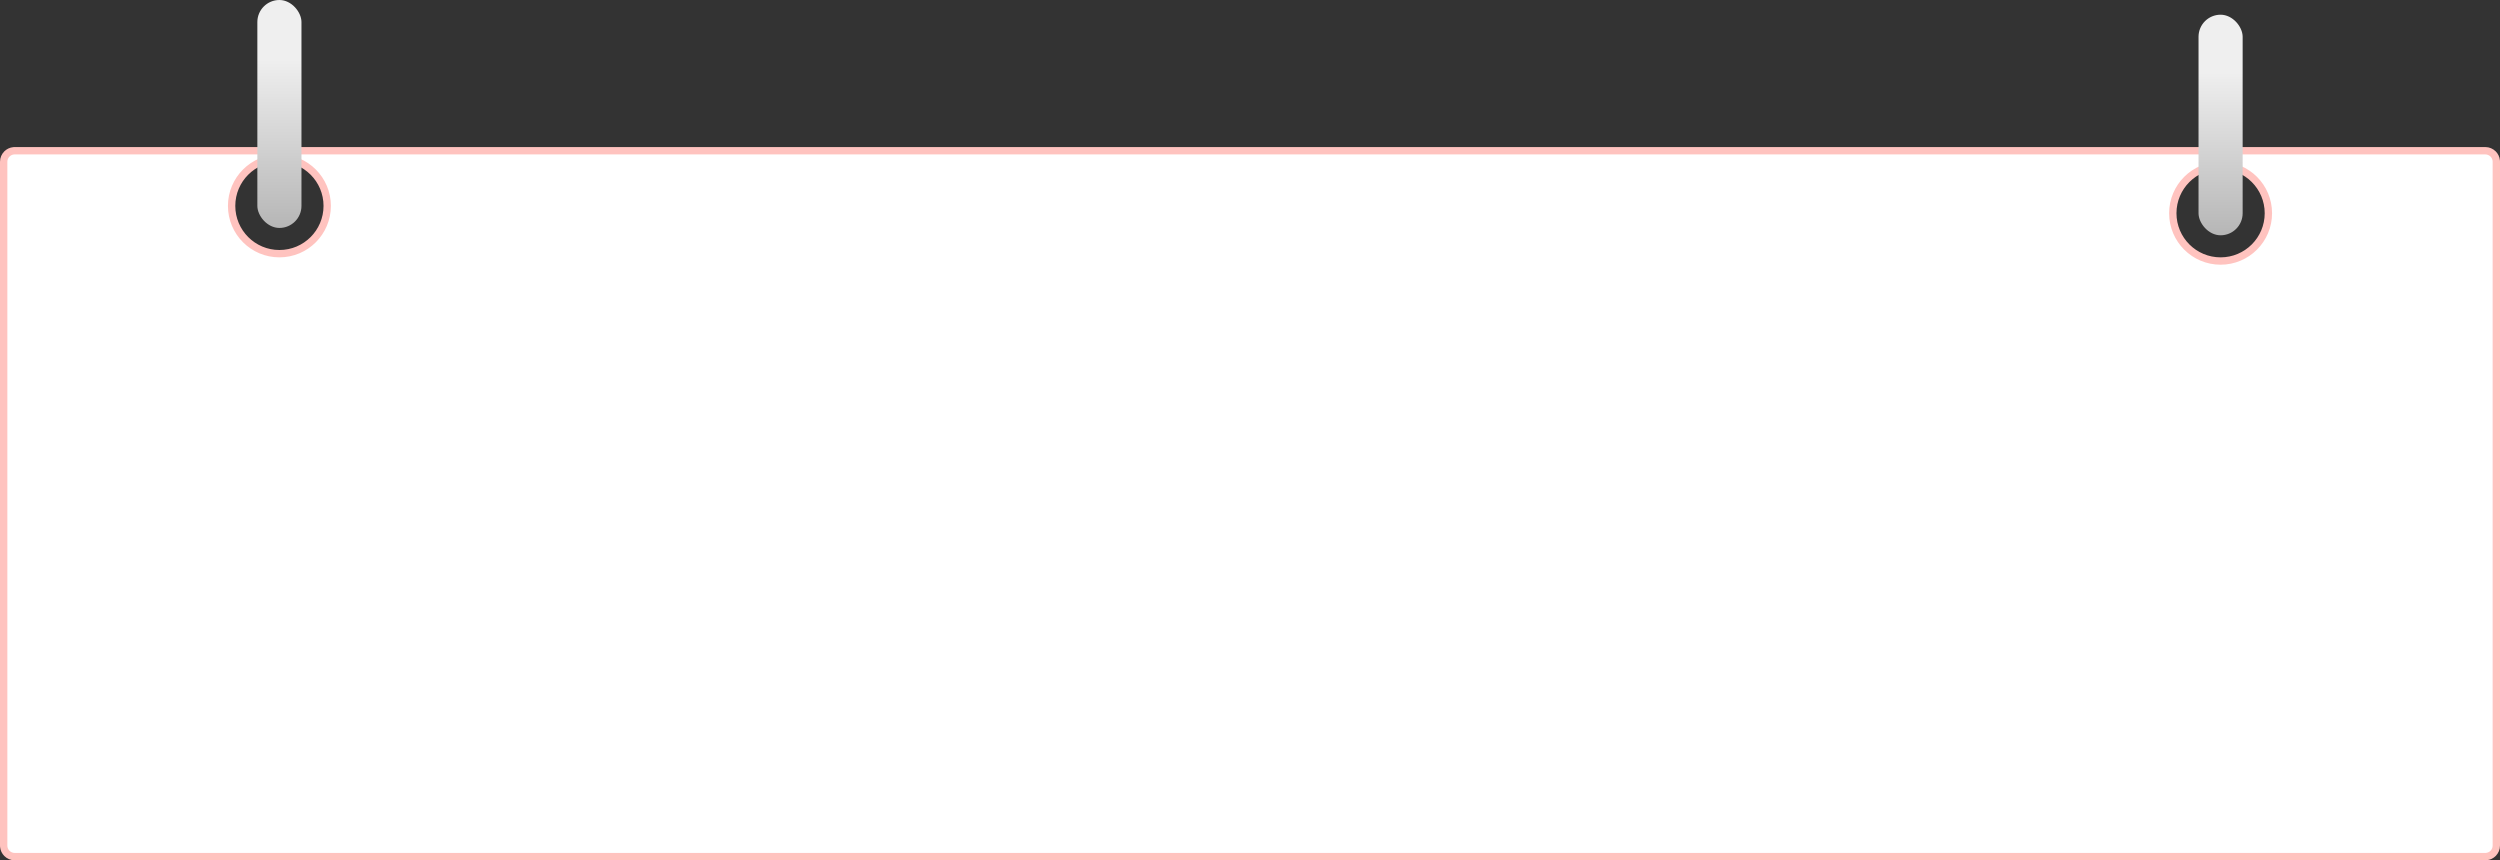 <?xml version="1.0" encoding="UTF-8"?>
<svg width="340px" height="117px" viewBox="0 0 340 117" version="1.1" xmlns="http://www.w3.org/2000/svg" xmlns:xlink="http://www.w3.org/1999/xlink">
    <rect x="0" y="0" width="340" height="117" fill="#333333" stroke="none"/>
    <title>bg_AT_02</title>
    <defs>
        <linearGradient x1="50%" y1="100%" x2="50%" y2="26.141%" id="linearGradient-1">
            <stop stop-color="#B6B6B6" offset="0%"></stop>
            <stop stop-color="#EFEFEF" offset="100%"></stop>
        </linearGradient>
        <linearGradient x1="50%" y1="100%" x2="50%" y2="26.141%" id="linearGradient-2">
            <stop stop-color="#B6B6B6" offset="0%"></stop>
            <stop stop-color="#EFEFEF" offset="100%"></stop>
        </linearGradient>
    </defs>
    <g stroke="none" stroke-width="1" fill="none" fill-rule="evenodd">
        <g transform="translate(-10, -358)">
            <g transform="translate(10, 263)">
                <g id="bg_AT_02" transform="translate(0, 95)">
                    <path d="M338,20.5 C338.414,20.5 338.789,20.668 339.061,20.939 C339.298,21.177 339.456,21.494 339.492,21.847 L339.5,22 L339.5,115 C339.5,115.414 339.332,115.789 339.061,116.061 C338.823,116.298 338.506,116.456 338.153,116.492 L338,116.5 L2,116.5 C1.586,116.5 1.211,116.332 0.939,116.061 C0.702,115.823 0.544,115.506 0.508,115.153 L0.5,115 L0.5,22 C0.5,21.586 0.668,21.211 0.939,20.939 C1.177,20.702 1.494,20.544 1.847,20.508 L2,20.5 L338,20.5 Z M302,22.5 C300.205,22.5 298.58,23.228 297.404,24.404 C296.228,25.58 295.5,27.205 295.5,29 C295.5,30.795 296.228,32.42 297.404,33.596 C298.58,34.772 300.205,35.5 302,35.5 C303.795,35.5 305.42,34.772 306.596,33.596 C307.772,32.42 308.5,30.795 308.5,29 C308.5,27.205 307.772,25.58 306.596,24.404 C305.42,23.228 303.795,22.5 302,22.5 Z M38,21.5 C36.205,21.5 34.58,22.228 33.404,23.404 C32.228,24.58 31.5,26.205 31.5,28 C31.5,29.795 32.228,31.42 33.404,32.596 C34.58,33.772 36.205,34.5 38,34.5 C39.795,34.5 41.42,33.772 42.596,32.596 C43.772,31.42 44.5,29.795 44.5,28 C44.5,26.205 43.772,24.58 42.596,23.404 C41.42,22.228 39.795,21.5 38,21.5 Z" stroke="#FFC3BF" fill="#FFFFFF"></path>
                    <rect fill="url(#linearGradient-1)" x="35" y="0" width="6" height="31" rx="3"></rect>
                    <rect fill="url(#linearGradient-2)" x="299" y="2" width="6" height="30" rx="3"></rect>
                </g>
            </g>
        </g>
    </g>
</svg>